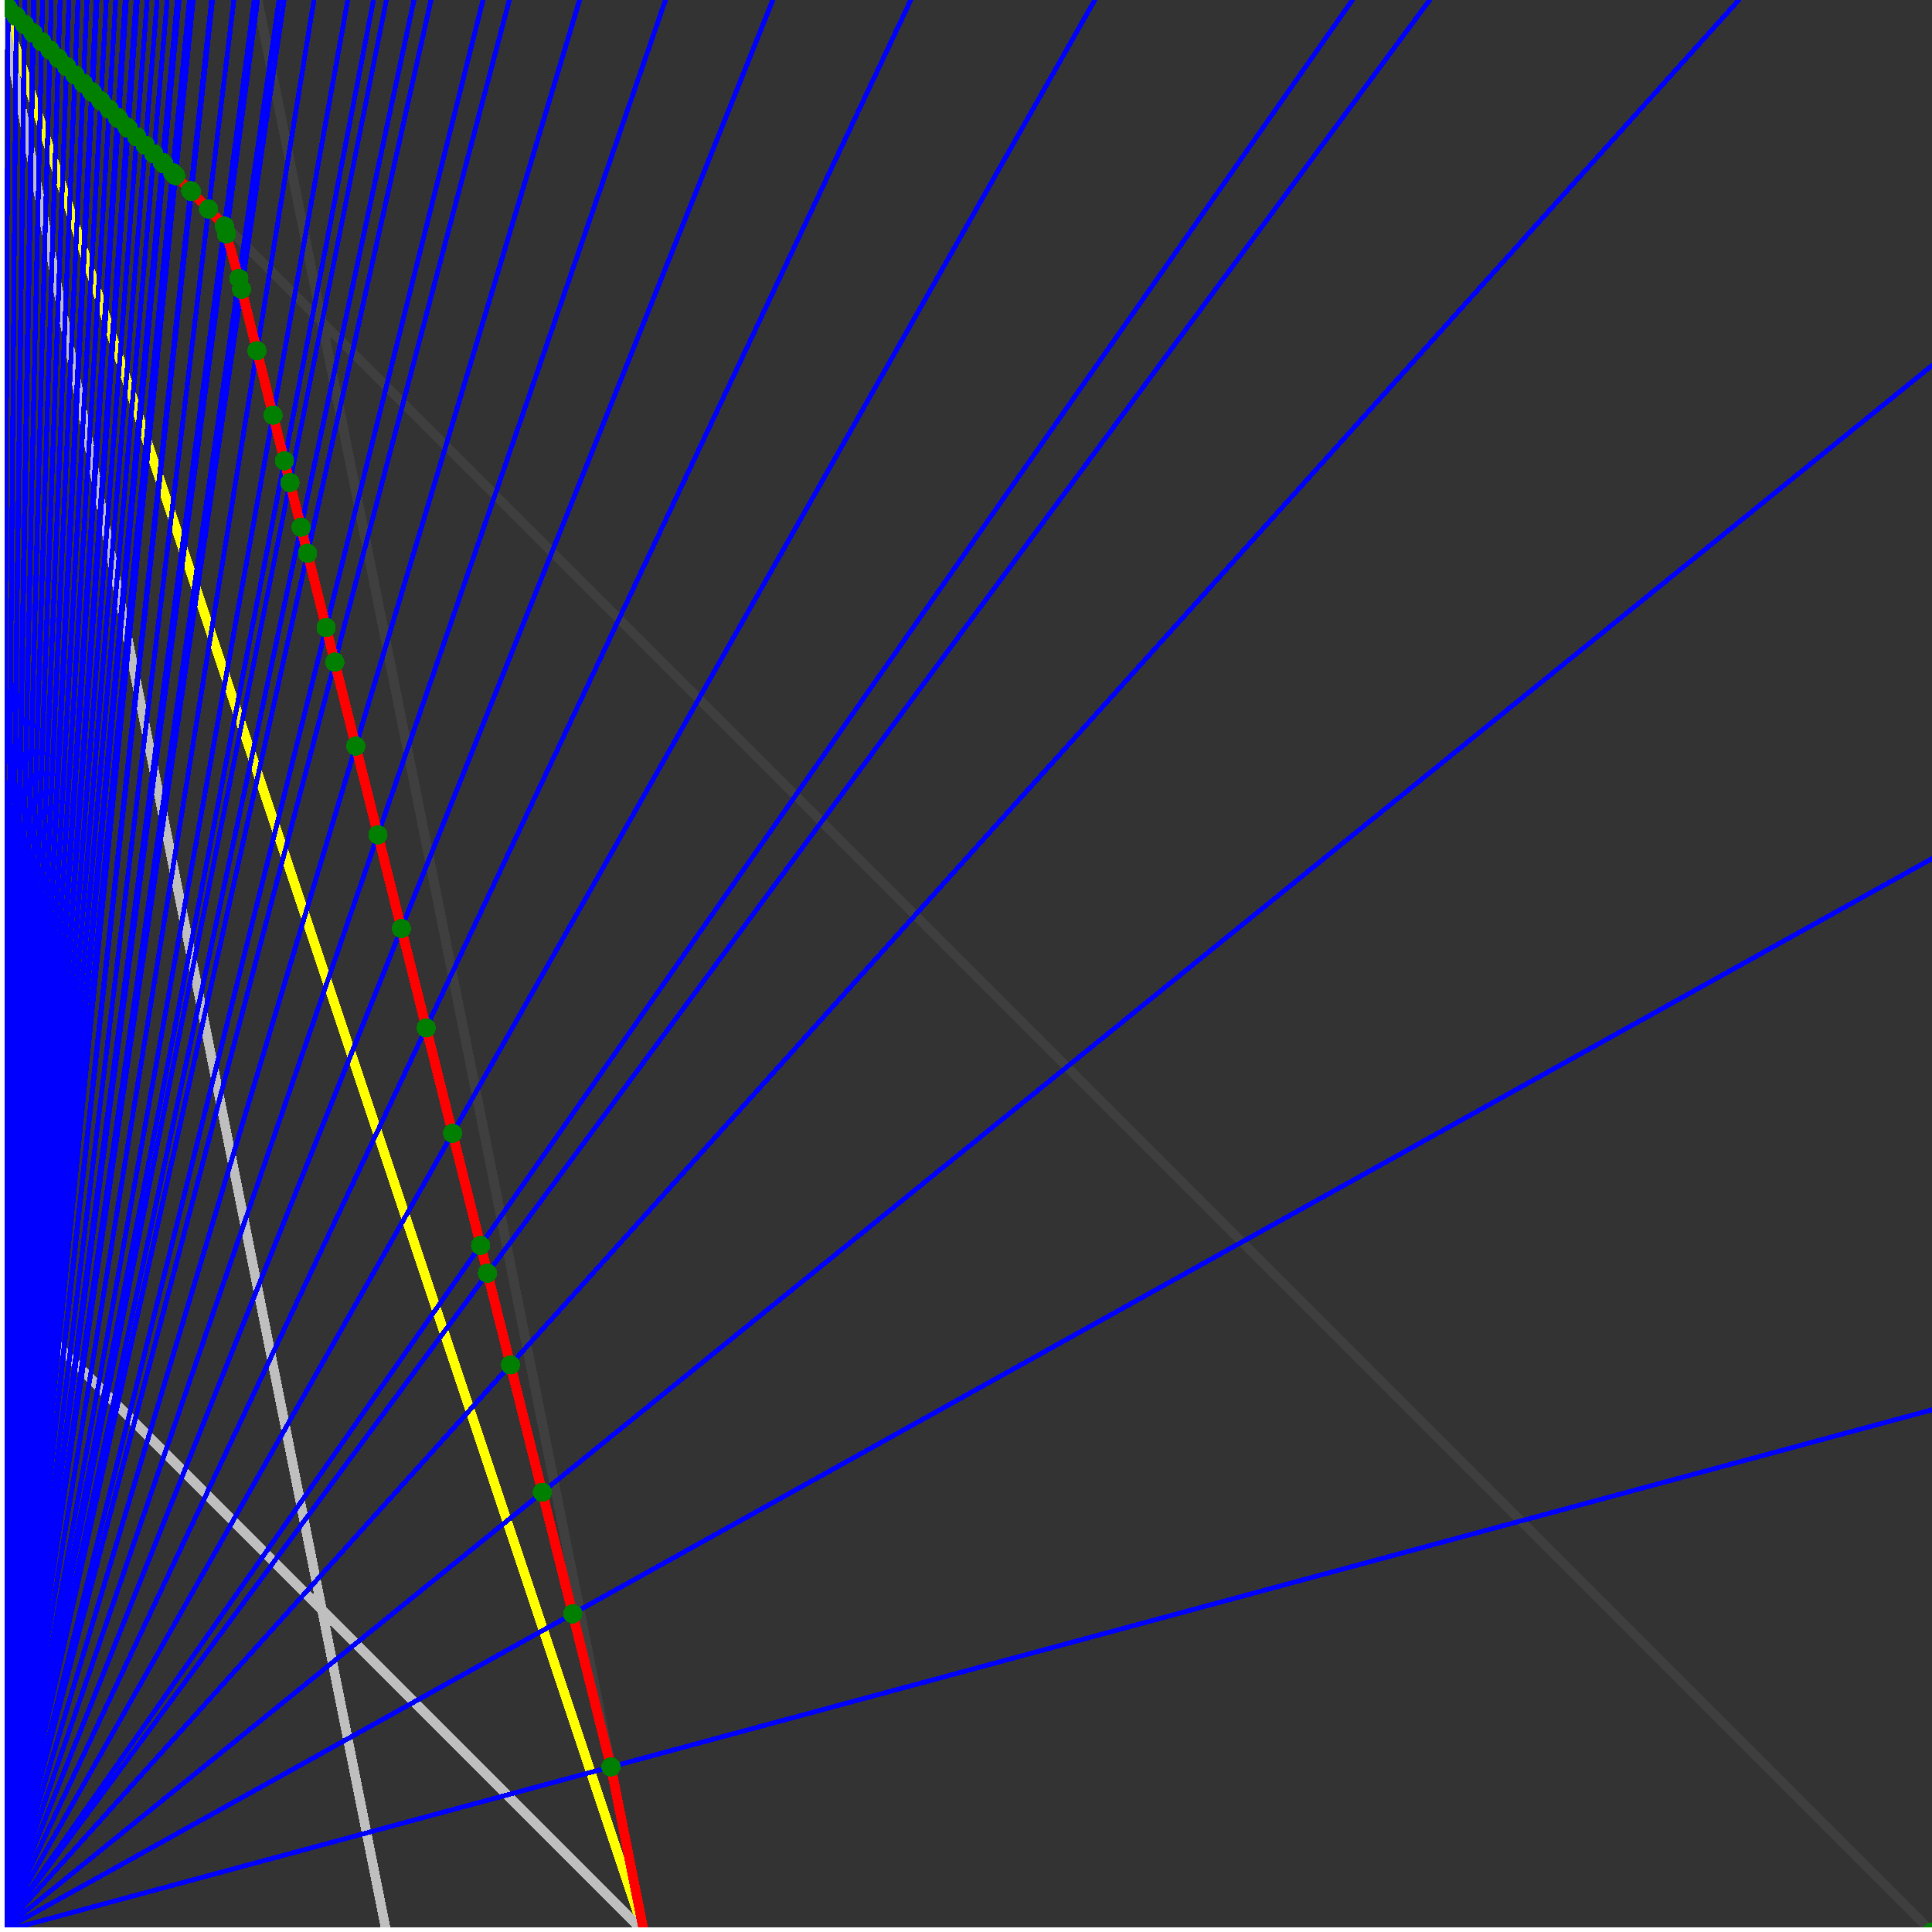 <svg xmlns="http://www.w3.org/2000/svg" version="1.1" width = "750" height = "750" viewBox = "0 0 750 750"  shape-rendering="crispEdges">
<rect x="0" y="0" width="750" height="750" fill="#333333" stroke="none"/>
<path stroke-linejoin="round" stroke-linecap="round" stroke="rgb(255,255,0)" stroke-width="3.75" fill="none" d="M 250 750 L 0 0 " />
<path stroke-linejoin="round" stroke-linecap="round" stroke="rgb(63,63,63)" stroke-width="3.75" fill="none" d="M 0 0 L 750 750 M 250 750 L 100 0 " />
<path stroke-linejoin="round" stroke-linecap="round" stroke="rgb(191,191,191)" stroke-width="3.75" fill="none" d="M 0 500 L 250 750 M 0 0 L 150 750 " />
<path stroke-linejoin="round" stroke-linecap="round" stroke="rgb(0,0,255)" stroke-width="1.875" fill="none" d="M 0 750 L 750 547.297 " />
<path stroke-linejoin="round" stroke-linecap="round" stroke="rgb(255,0,0)" stroke-width="3.75" fill="none" d="M 237.179 685.897 L 250 750 " />
<path stroke-linejoin="round" stroke-linecap="round" stroke="rgb(0,0,255)" stroke-width="1.875" fill="none" d="M 0 750 L 750 333.333 " />
<path stroke-linejoin="round" stroke-linecap="round" stroke="rgb(255,0,0)" stroke-width="3.75" fill="none" d="M 222.326 626.485 L 237.179 685.897 " />
<path stroke-linejoin="round" stroke-linecap="round" stroke="rgb(0,0,255)" stroke-width="1.875" fill="none" d="M 0 750 L 750 141.892 " />
<path stroke-linejoin="round" stroke-linecap="round" stroke="rgb(255,0,0)" stroke-width="3.75" fill="none" d="M 210.53 579.3 L 222.326 626.485 " />
<path stroke-linejoin="round" stroke-linecap="round" stroke="rgb(0,0,255)" stroke-width="1.875" fill="none" d="M 0 750 L 675 0 " />
<path stroke-linejoin="round" stroke-linecap="round" stroke="rgb(255,0,0)" stroke-width="3.75" fill="none" d="M 198.16 529.822 L 210.53 579.3 " />
<path stroke-linejoin="round" stroke-linecap="round" stroke="rgb(0,0,255)" stroke-width="1.875" fill="none" d="M 0 750 L 555 0 " />
<path stroke-linejoin="round" stroke-linecap="round" stroke="rgb(255,0,0)" stroke-width="3.75" fill="none" d="M 189.264 494.237 L 198.16 529.822 " />
<path stroke-linejoin="round" stroke-linecap="round" stroke="rgb(0,0,255)" stroke-width="1.875" fill="none" d="M 0 750 L 525 0 " />
<path stroke-linejoin="round" stroke-linecap="round" stroke="rgb(255,0,0)" stroke-width="3.75" fill="none" d="M 186.572 483.468 L 189.264 494.237 " />
<path stroke-linejoin="round" stroke-linecap="round" stroke="rgb(0,0,255)" stroke-width="1.875" fill="none" d="M 0 750 L 425 0 " />
<path stroke-linejoin="round" stroke-linecap="round" stroke="rgb(255,0,0)" stroke-width="3.75" fill="none" d="M 175.693 439.953 L 186.572 483.468 " />
<path stroke-linejoin="round" stroke-linecap="round" stroke="rgb(0,0,255)" stroke-width="1.875" fill="none" d="M 0 750 L 353.571 0 " />
<path stroke-linejoin="round" stroke-linecap="round" stroke="rgb(255,0,0)" stroke-width="3.75" fill="none" d="M 165.461 399.023 L 175.693 439.953 " />
<path stroke-linejoin="round" stroke-linecap="round" stroke="rgb(0,0,255)" stroke-width="1.875" fill="none" d="M 0 750 L 300 0 " />
<path stroke-linejoin="round" stroke-linecap="round" stroke="rgb(255,0,0)" stroke-width="3.75" fill="none" d="M 155.818 360.454 L 165.461 399.023 " />
<path stroke-linejoin="round" stroke-linecap="round" stroke="rgb(0,0,255)" stroke-width="1.875" fill="none" d="M 0 750 L 258.333 0 " />
<path stroke-linejoin="round" stroke-linecap="round" stroke="rgb(255,0,0)" stroke-width="3.75" fill="none" d="M 146.717 324.048 L 155.818 360.454 " />
<path stroke-linejoin="round" stroke-linecap="round" stroke="rgb(0,0,255)" stroke-width="1.875" fill="none" d="M 0 750 L 225 0 " />
<path stroke-linejoin="round" stroke-linecap="round" stroke="rgb(255,0,0)" stroke-width="3.75" fill="none" d="M 138.112 289.627 L 146.717 324.048 " />
<path stroke-linejoin="round" stroke-linecap="round" stroke="rgb(0,0,255)" stroke-width="1.875" fill="none" d="M 0 750 L 197.727 0 " />
<path stroke-linejoin="round" stroke-linecap="round" stroke="rgb(255,0,0)" stroke-width="3.75" fill="none" d="M 129.964 257.034 L 138.112 289.627 " />
<path stroke-linejoin="round" stroke-linecap="round" stroke="rgb(0,0,255)" stroke-width="1.875" fill="none" d="M 0 750 L 187.5 0 " />
<path stroke-linejoin="round" stroke-linecap="round" stroke="rgb(255,0,0)" stroke-width="3.75" fill="none" d="M 126.603 243.59 L 129.964 257.034 " />
<path stroke-linejoin="round" stroke-linecap="round" stroke="rgb(0,0,255)" stroke-width="1.875" fill="none" d="M 0 750 L 167.308 0 " />
<path stroke-linejoin="round" stroke-linecap="round" stroke="rgb(255,0,0)" stroke-width="3.75" fill="none" d="M 119.397 214.77 L 126.603 243.59 " />
<path stroke-linejoin="round" stroke-linecap="round" stroke="rgb(0,0,255)" stroke-width="1.875" fill="none" d="M 0 750 L 160.714 0 " />
<path stroke-linejoin="round" stroke-linecap="round" stroke="rgb(255,0,0)" stroke-width="3.75" fill="none" d="M 116.864 204.635 L 119.397 214.77 " />
<path stroke-linejoin="round" stroke-linecap="round" stroke="rgb(0,0,255)" stroke-width="1.875" fill="none" d="M 0 750 L 150 0 " />
<path stroke-linejoin="round" stroke-linecap="round" stroke="rgb(255,0,0)" stroke-width="3.75" fill="none" d="M 112.536 187.322 L 116.864 204.635 " />
<path stroke-linejoin="round" stroke-linecap="round" stroke="rgb(0,0,255)" stroke-width="1.875" fill="none" d="M 0 750 L 145 0 " />
<path stroke-linejoin="round" stroke-linecap="round" stroke="rgb(255,0,0)" stroke-width="3.75" fill="none" d="M 110.42 178.861 L 112.536 187.322 " />
<path stroke-linejoin="round" stroke-linecap="round" stroke="rgb(0,0,255)" stroke-width="1.875" fill="none" d="M 0 750 L 135 0 " />
<path stroke-linejoin="round" stroke-linecap="round" stroke="rgb(255,0,0)" stroke-width="3.75" fill="none" d="M 105.993 161.151 L 110.42 178.861 " />
<path stroke-linejoin="round" stroke-linecap="round" stroke="rgb(0,0,255)" stroke-width="1.875" fill="none" d="M 0 750 L 121.875 0 " />
<path stroke-linejoin="round" stroke-linecap="round" stroke="rgb(255,0,0)" stroke-width="3.75" fill="none" d="M 99.747 136.17 L 105.993 161.151 " />
<path stroke-linejoin="round" stroke-linecap="round" stroke="rgb(0,0,255)" stroke-width="1.875" fill="none" d="M 0 750 L 110.294 0 " />
<path stroke-linejoin="round" stroke-linecap="round" stroke="rgb(255,0,0)" stroke-width="3.75" fill="none" d="M 93.78 112.298 L 99.747 136.17 " />
<path stroke-linejoin="round" stroke-linecap="round" stroke="rgb(0,0,255)" stroke-width="1.875" fill="none" d="M 0 750 L 108.333 0 " />
<path stroke-linejoin="round" stroke-linecap="round" stroke="rgb(255,0,0)" stroke-width="3.75" fill="none" d="M 92.723 108.072 L 93.78 112.298 " />
<path stroke-linejoin="round" stroke-linecap="round" stroke="rgb(0,0,255)" stroke-width="1.875" fill="none" d="M 0 750 L 100 0 " />
<path stroke-linejoin="round" stroke-linecap="round" stroke="rgb(255,0,0)" stroke-width="3.75" fill="none" d="M 87.889 90.836 L 92.723 108.072 " />
<path stroke-linejoin="round" stroke-linecap="round" stroke="rgb(0,0,255)" stroke-width="1.875" fill="none" d="M 0 750 L 98.684 0 " />
<path stroke-linejoin="round" stroke-linecap="round" stroke="rgb(255,0,0)" stroke-width="3.75" fill="none" d="M 87.131 87.806 L 87.889 90.836 " />
<path stroke-linejoin="round" stroke-linecap="round" stroke="rgb(0,0,255)" stroke-width="1.875" fill="none" d="M 0 750 L 90.789 0 " />
<path stroke-linejoin="round" stroke-linecap="round" stroke="rgb(255,0,0)" stroke-width="3.75" fill="none" d="M 80.968 81.135 L 87.131 87.806 " />
<path stroke-linejoin="round" stroke-linecap="round" stroke="rgb(0,0,255)" stroke-width="1.875" fill="none" d="M 0 750 L 82.5 0 " />
<path stroke-linejoin="round" stroke-linecap="round" stroke="rgb(255,0,0)" stroke-width="3.75" fill="none" d="M 74.32 74.362 L 80.968 81.135 " />
<path stroke-linejoin="round" stroke-linecap="round" stroke="rgb(0,0,255)" stroke-width="1.875" fill="none" d="M 0 750 L 82.143 0 " />
<path stroke-linejoin="round" stroke-linecap="round" stroke="rgb(255,0,0)" stroke-width="3.75" fill="none" d="M 74.033 74.044 L 74.32 74.362 " />
<path stroke-linejoin="round" stroke-linecap="round" stroke="rgb(0,0,255)" stroke-width="1.875" fill="none" d="M 0 750 L 75 0 " />
<path stroke-linejoin="round" stroke-linecap="round" stroke="rgb(255,0,0)" stroke-width="3.75" fill="none" d="M 68.182 68.184 L 74.033 74.044 " />
<path stroke-linejoin="round" stroke-linecap="round" stroke="rgb(0,0,255)" stroke-width="1.875" fill="none" d="M 0 750 L 74.257 0 " />
<path stroke-linejoin="round" stroke-linecap="round" stroke="rgb(255,0,0)" stroke-width="3.75" fill="none" d="M 67.567 67.569 L 68.182 68.184 " />
<path stroke-linejoin="round" stroke-linecap="round" stroke="rgb(0,0,255)" stroke-width="1.875" fill="none" d="M 0 750 L 73.529 0 " />
<path stroke-linejoin="round" stroke-linecap="round" stroke="rgb(255,0,0)" stroke-width="3.75" fill="none" d="M 66.964 66.966 L 67.567 67.569 " />
<path stroke-linejoin="round" stroke-linecap="round" stroke="rgb(0,0,255)" stroke-width="1.875" fill="none" d="M 0 750 L 69.512 0 " />
<path stroke-linejoin="round" stroke-linecap="round" stroke="rgb(255,0,0)" stroke-width="3.75" fill="none" d="M 63.616 63.617 L 66.964 66.966 " />
<path stroke-linejoin="round" stroke-linecap="round" stroke="rgb(0,0,255)" stroke-width="1.875" fill="none" d="M 0 750 L 68.841 0 " />
<path stroke-linejoin="round" stroke-linecap="round" stroke="rgb(255,0,0)" stroke-width="3.75" fill="none" d="M 63.053 63.054 L 63.616 63.617 " />
<path stroke-linejoin="round" stroke-linecap="round" stroke="rgb(0,0,255)" stroke-width="1.875" fill="none" d="M 0 750 L 64.904 0 " />
<path stroke-linejoin="round" stroke-linecap="round" stroke="rgb(255,0,0)" stroke-width="3.75" fill="none" d="M 59.734 59.735 L 63.053 63.054 " />
<path stroke-linejoin="round" stroke-linecap="round" stroke="rgb(0,0,255)" stroke-width="1.875" fill="none" d="M 0 750 L 61.005 0 " />
<path stroke-linejoin="round" stroke-linecap="round" stroke="rgb(255,0,0)" stroke-width="3.75" fill="none" d="M 56.416 56.416 L 59.734 59.735 " />
<path stroke-linejoin="round" stroke-linecap="round" stroke="rgb(0,0,255)" stroke-width="1.875" fill="none" d="M 0 750 L 57.143 0 " />
<path stroke-linejoin="round" stroke-linecap="round" stroke="rgb(255,0,0)" stroke-width="3.75" fill="none" d="M 53.097 53.098 L 56.416 56.416 " />
<path stroke-linejoin="round" stroke-linecap="round" stroke="rgb(0,0,255)" stroke-width="1.875" fill="none" d="M 0 750 L 53.318 0 " />
<path stroke-linejoin="round" stroke-linecap="round" stroke="rgb(255,0,0)" stroke-width="3.75" fill="none" d="M 49.779 49.779 L 53.097 53.098 " />
<path stroke-linejoin="round" stroke-linecap="round" stroke="rgb(0,0,255)" stroke-width="1.875" fill="none" d="M 0 750 L 52.817 0 " />
<path stroke-linejoin="round" stroke-linecap="round" stroke="rgb(255,0,0)" stroke-width="3.75" fill="none" d="M 49.342 49.342 L 49.779 49.779 " />
<path stroke-linejoin="round" stroke-linecap="round" stroke="rgb(0,0,255)" stroke-width="1.875" fill="none" d="M 0 750 L 49.065 0 " />
<path stroke-linejoin="round" stroke-linecap="round" stroke="rgb(255,0,0)" stroke-width="3.75" fill="none" d="M 46.053 46.053 L 49.342 49.342 " />
<path stroke-linejoin="round" stroke-linecap="round" stroke="rgb(0,0,255)" stroke-width="1.875" fill="none" d="M 0 750 L 48.611 0 " />
<path stroke-linejoin="round" stroke-linecap="round" stroke="rgb(255,0,0)" stroke-width="3.75" fill="none" d="M 45.652 45.652 L 46.053 46.053 " />
<path stroke-linejoin="round" stroke-linecap="round" stroke="rgb(0,0,255)" stroke-width="1.875" fill="none" d="M 0 750 L 44.931 0 " />
<path stroke-linejoin="round" stroke-linecap="round" stroke="rgb(255,0,0)" stroke-width="3.75" fill="none" d="M 42.391 42.391 L 45.652 45.652 " />
<path stroke-linejoin="round" stroke-linecap="round" stroke="rgb(0,0,255)" stroke-width="1.875" fill="none" d="M 0 750 L 41.284 0 " />
<path stroke-linejoin="round" stroke-linecap="round" stroke="rgb(255,0,0)" stroke-width="3.75" fill="none" d="M 39.13 39.13 L 42.391 42.391 " />
<path stroke-linejoin="round" stroke-linecap="round" stroke="rgb(0,0,255)" stroke-width="1.875" fill="none" d="M 0 750 L 37.671 0 " />
<path stroke-linejoin="round" stroke-linecap="round" stroke="rgb(255,0,0)" stroke-width="3.75" fill="none" d="M 35.87 35.87 L 39.13 39.13 " />
<path stroke-linejoin="round" stroke-linecap="round" stroke="rgb(0,0,255)" stroke-width="1.875" fill="none" d="M 0 750 L 37.33 0 " />
<path stroke-linejoin="round" stroke-linecap="round" stroke="rgb(255,0,0)" stroke-width="3.75" fill="none" d="M 35.56 35.56 L 35.87 35.87 " />
<path stroke-linejoin="round" stroke-linecap="round" stroke="rgb(0,0,255)" stroke-width="1.875" fill="none" d="M 0 750 L 33.784 0 " />
<path stroke-linejoin="round" stroke-linecap="round" stroke="rgb(255,0,0)" stroke-width="3.75" fill="none" d="M 32.328 32.328 L 35.56 35.56 " />
<path stroke-linejoin="round" stroke-linecap="round" stroke="rgb(0,0,255)" stroke-width="1.875" fill="none" d="M 0 750 L 30.269 0 " />
<path stroke-linejoin="round" stroke-linecap="round" stroke="rgb(255,0,0)" stroke-width="3.75" fill="none" d="M 29.095 29.095 L 32.328 32.328 " />
<path stroke-linejoin="round" stroke-linecap="round" stroke="rgb(0,0,255)" stroke-width="1.875" fill="none" d="M 0 750 L 26.786 0 " />
<path stroke-linejoin="round" stroke-linecap="round" stroke="rgb(255,0,0)" stroke-width="3.75" fill="none" d="M 25.862 25.862 L 29.095 29.095 " />
<path stroke-linejoin="round" stroke-linecap="round" stroke="rgb(0,0,255)" stroke-width="1.875" fill="none" d="M 0 750 L 23.333 0 " />
<path stroke-linejoin="round" stroke-linecap="round" stroke="rgb(255,0,0)" stroke-width="3.75" fill="none" d="M 22.629 22.629 L 25.862 25.862 " />
<path stroke-linejoin="round" stroke-linecap="round" stroke="rgb(0,0,255)" stroke-width="1.875" fill="none" d="M 0 750 L 19.912 0 " />
<path stroke-linejoin="round" stroke-linecap="round" stroke="rgb(255,0,0)" stroke-width="3.75" fill="none" d="M 19.397 19.397 L 22.629 22.629 " />
<path stroke-linejoin="round" stroke-linecap="round" stroke="rgb(0,0,255)" stroke-width="1.875" fill="none" d="M 0 750 L 16.52 0 " />
<path stroke-linejoin="round" stroke-linecap="round" stroke="rgb(255,0,0)" stroke-width="3.75" fill="none" d="M 16.164 16.164 L 19.397 19.396 " />
<path stroke-linejoin="round" stroke-linecap="round" stroke="rgb(0,0,255)" stroke-width="1.875" fill="none" d="M 0 750 L 13.158 0 " />
<path stroke-linejoin="round" stroke-linecap="round" stroke="rgb(255,0,0)" stroke-width="3.75" fill="none" d="M 12.931 12.931 L 16.164 16.164 " />
<path stroke-linejoin="round" stroke-linecap="round" stroke="rgb(0,0,255)" stroke-width="1.875" fill="none" d="M 0 750 L 13.043 0 " />
<path stroke-linejoin="round" stroke-linecap="round" stroke="rgb(255,0,0)" stroke-width="3.75" fill="none" d="M 12.821 12.821 L 12.931 12.931 " />
<path stroke-linejoin="round" stroke-linecap="round" stroke="rgb(0,0,255)" stroke-width="1.875" fill="none" d="M 0 750 L 12.931 0 " />
<path stroke-linejoin="round" stroke-linecap="round" stroke="rgb(255,0,0)" stroke-width="3.75" fill="none" d="M 12.712 12.712 L 12.821 12.821 " />
<path stroke-linejoin="round" stroke-linecap="round" stroke="rgb(0,0,255)" stroke-width="1.875" fill="none" d="M 0 750 L 9.657 0 " />
<path stroke-linejoin="round" stroke-linecap="round" stroke="rgb(255,0,0)" stroke-width="3.75" fill="none" d="M 9.534 9.534 L 12.712 12.712 " />
<path stroke-linejoin="round" stroke-linecap="round" stroke="rgb(0,0,255)" stroke-width="1.875" fill="none" d="M 0 750 L 9.574 0 " />
<path stroke-linejoin="round" stroke-linecap="round" stroke="rgb(255,0,0)" stroke-width="3.75" fill="none" d="M 9.454 9.454 L 9.534 9.534 " />
<path stroke-linejoin="round" stroke-linecap="round" stroke="rgb(0,0,255)" stroke-width="1.875" fill="none" d="M 0 750 L 6.356 0 " />
<path stroke-linejoin="round" stroke-linecap="round" stroke="rgb(255,0,0)" stroke-width="3.75" fill="none" d="M 6.303 6.303 L 9.454 9.454 " />
<path stroke-linejoin="round" stroke-linecap="round" stroke="rgb(0,0,255)" stroke-width="1.875" fill="none" d="M 0 750 L 3.165 0 " />
<path stroke-linejoin="round" stroke-linecap="round" stroke="rgb(255,0,0)" stroke-width="3.75" fill="none" d="M 3.151 3.151 L 6.303 6.303 " />
<path stroke-linejoin="round" stroke-linecap="round" stroke="rgb(0,0,255)" stroke-width="1.875" fill="none" d="M 0 750 L 0 0 " />
<path stroke-linejoin="round" stroke-linecap="round" stroke="rgb(255,0,0)" stroke-width="3.75" fill="none" d="M 0 0 L 3.151 3.151 " />
<circle cx="237.179" cy="685.897" r="3.75" style="fill:rgb(0,127,0);stroke-width:1" /><circle cx="222.326" cy="626.485" r="3.75" style="fill:rgb(0,127,0);stroke-width:1" /><circle cx="210.53" cy="579.3" r="3.75" style="fill:rgb(0,127,0);stroke-width:1" /><circle cx="198.16" cy="529.822" r="3.75" style="fill:rgb(0,127,0);stroke-width:1" /><circle cx="189.264" cy="494.237" r="3.75" style="fill:rgb(0,127,0);stroke-width:1" /><circle cx="186.572" cy="483.468" r="3.75" style="fill:rgb(0,127,0);stroke-width:1" /><circle cx="175.693" cy="439.953" r="3.75" style="fill:rgb(0,127,0);stroke-width:1" /><circle cx="165.461" cy="399.023" r="3.75" style="fill:rgb(0,127,0);stroke-width:1" /><circle cx="155.818" cy="360.454" r="3.75" style="fill:rgb(0,127,0);stroke-width:1" /><circle cx="146.717" cy="324.048" r="3.75" style="fill:rgb(0,127,0);stroke-width:1" /><circle cx="138.112" cy="289.627" r="3.75" style="fill:rgb(0,127,0);stroke-width:1" /><circle cx="129.964" cy="257.034" r="3.75" style="fill:rgb(0,127,0);stroke-width:1" /><circle cx="126.603" cy="243.59" r="3.75" style="fill:rgb(0,127,0);stroke-width:1" /><circle cx="119.397" cy="214.77" r="3.75" style="fill:rgb(0,127,0);stroke-width:1" /><circle cx="116.864" cy="204.635" r="3.75" style="fill:rgb(0,127,0);stroke-width:1" /><circle cx="112.536" cy="187.322" r="3.75" style="fill:rgb(0,127,0);stroke-width:1" /><circle cx="110.42" cy="178.861" r="3.75" style="fill:rgb(0,127,0);stroke-width:1" /><circle cx="105.993" cy="161.151" r="3.75" style="fill:rgb(0,127,0);stroke-width:1" /><circle cx="99.747" cy="136.17" r="3.75" style="fill:rgb(0,127,0);stroke-width:1" /><circle cx="93.78" cy="112.298" r="3.75" style="fill:rgb(0,127,0);stroke-width:1" /><circle cx="92.723" cy="108.072" r="3.75" style="fill:rgb(0,127,0);stroke-width:1" /><circle cx="87.889" cy="90.836" r="3.75" style="fill:rgb(0,127,0);stroke-width:1" /><circle cx="87.131" cy="87.806" r="3.75" style="fill:rgb(0,127,0);stroke-width:1" /><circle cx="80.968" cy="81.135" r="3.75" style="fill:rgb(0,127,0);stroke-width:1" /><circle cx="74.32" cy="74.362" r="3.75" style="fill:rgb(0,127,0);stroke-width:1" /><circle cx="74.033" cy="74.044" r="3.75" style="fill:rgb(0,127,0);stroke-width:1" /><circle cx="68.182" cy="68.184" r="3.75" style="fill:rgb(0,127,0);stroke-width:1" /><circle cx="67.567" cy="67.569" r="3.75" style="fill:rgb(0,127,0);stroke-width:1" /><circle cx="66.964" cy="66.966" r="3.75" style="fill:rgb(0,127,0);stroke-width:1" /><circle cx="63.616" cy="63.617" r="3.75" style="fill:rgb(0,127,0);stroke-width:1" /><circle cx="63.053" cy="63.054" r="3.75" style="fill:rgb(0,127,0);stroke-width:1" /><circle cx="59.734" cy="59.735" r="3.75" style="fill:rgb(0,127,0);stroke-width:1" /><circle cx="56.416" cy="56.416" r="3.75" style="fill:rgb(0,127,0);stroke-width:1" /><circle cx="53.097" cy="53.098" r="3.75" style="fill:rgb(0,127,0);stroke-width:1" /><circle cx="49.779" cy="49.779" r="3.75" style="fill:rgb(0,127,0);stroke-width:1" /><circle cx="49.342" cy="49.342" r="3.75" style="fill:rgb(0,127,0);stroke-width:1" /><circle cx="46.053" cy="46.053" r="3.75" style="fill:rgb(0,127,0);stroke-width:1" /><circle cx="45.652" cy="45.652" r="3.75" style="fill:rgb(0,127,0);stroke-width:1" /><circle cx="42.391" cy="42.391" r="3.75" style="fill:rgb(0,127,0);stroke-width:1" /><circle cx="39.13" cy="39.13" r="3.75" style="fill:rgb(0,127,0);stroke-width:1" /><circle cx="35.87" cy="35.87" r="3.75" style="fill:rgb(0,127,0);stroke-width:1" /><circle cx="35.56" cy="35.56" r="3.75" style="fill:rgb(0,127,0);stroke-width:1" /><circle cx="32.328" cy="32.328" r="3.75" style="fill:rgb(0,127,0);stroke-width:1" /><circle cx="29.095" cy="29.095" r="3.75" style="fill:rgb(0,127,0);stroke-width:1" /><circle cx="25.862" cy="25.862" r="3.75" style="fill:rgb(0,127,0);stroke-width:1" /><circle cx="22.629" cy="22.629" r="3.75" style="fill:rgb(0,127,0);stroke-width:1" /><circle cx="19.397" cy="19.397" r="3.75" style="fill:rgb(0,127,0);stroke-width:1" /><circle cx="16.164" cy="16.164" r="3.75" style="fill:rgb(0,127,0);stroke-width:1" /><circle cx="12.931" cy="12.931" r="3.75" style="fill:rgb(0,127,0);stroke-width:1" /><circle cx="12.821" cy="12.821" r="3.75" style="fill:rgb(0,127,0);stroke-width:1" /><circle cx="12.712" cy="12.712" r="3.75" style="fill:rgb(0,127,0);stroke-width:1" /><circle cx="9.534" cy="9.534" r="3.75" style="fill:rgb(0,127,0);stroke-width:1" /><circle cx="9.454" cy="9.454" r="3.75" style="fill:rgb(0,127,0);stroke-width:1" /><circle cx="6.303" cy="6.303" r="3.75" style="fill:rgb(0,127,0);stroke-width:1" /><circle cx="3.151" cy="3.151" r="3.75" style="fill:rgb(0,127,0);stroke-width:1" /><circle cx="750" cy="750" r="3.75" style="fill:rgb(0,127,0);stroke-width:1" /><path stroke-linejoin="round" stroke-linecap="round" stroke="rgb(255,255,255)" stroke-width="3.75" fill="none" d="M 0 750 L 750 750 M 0 750 L 0 0 " />

</svg>